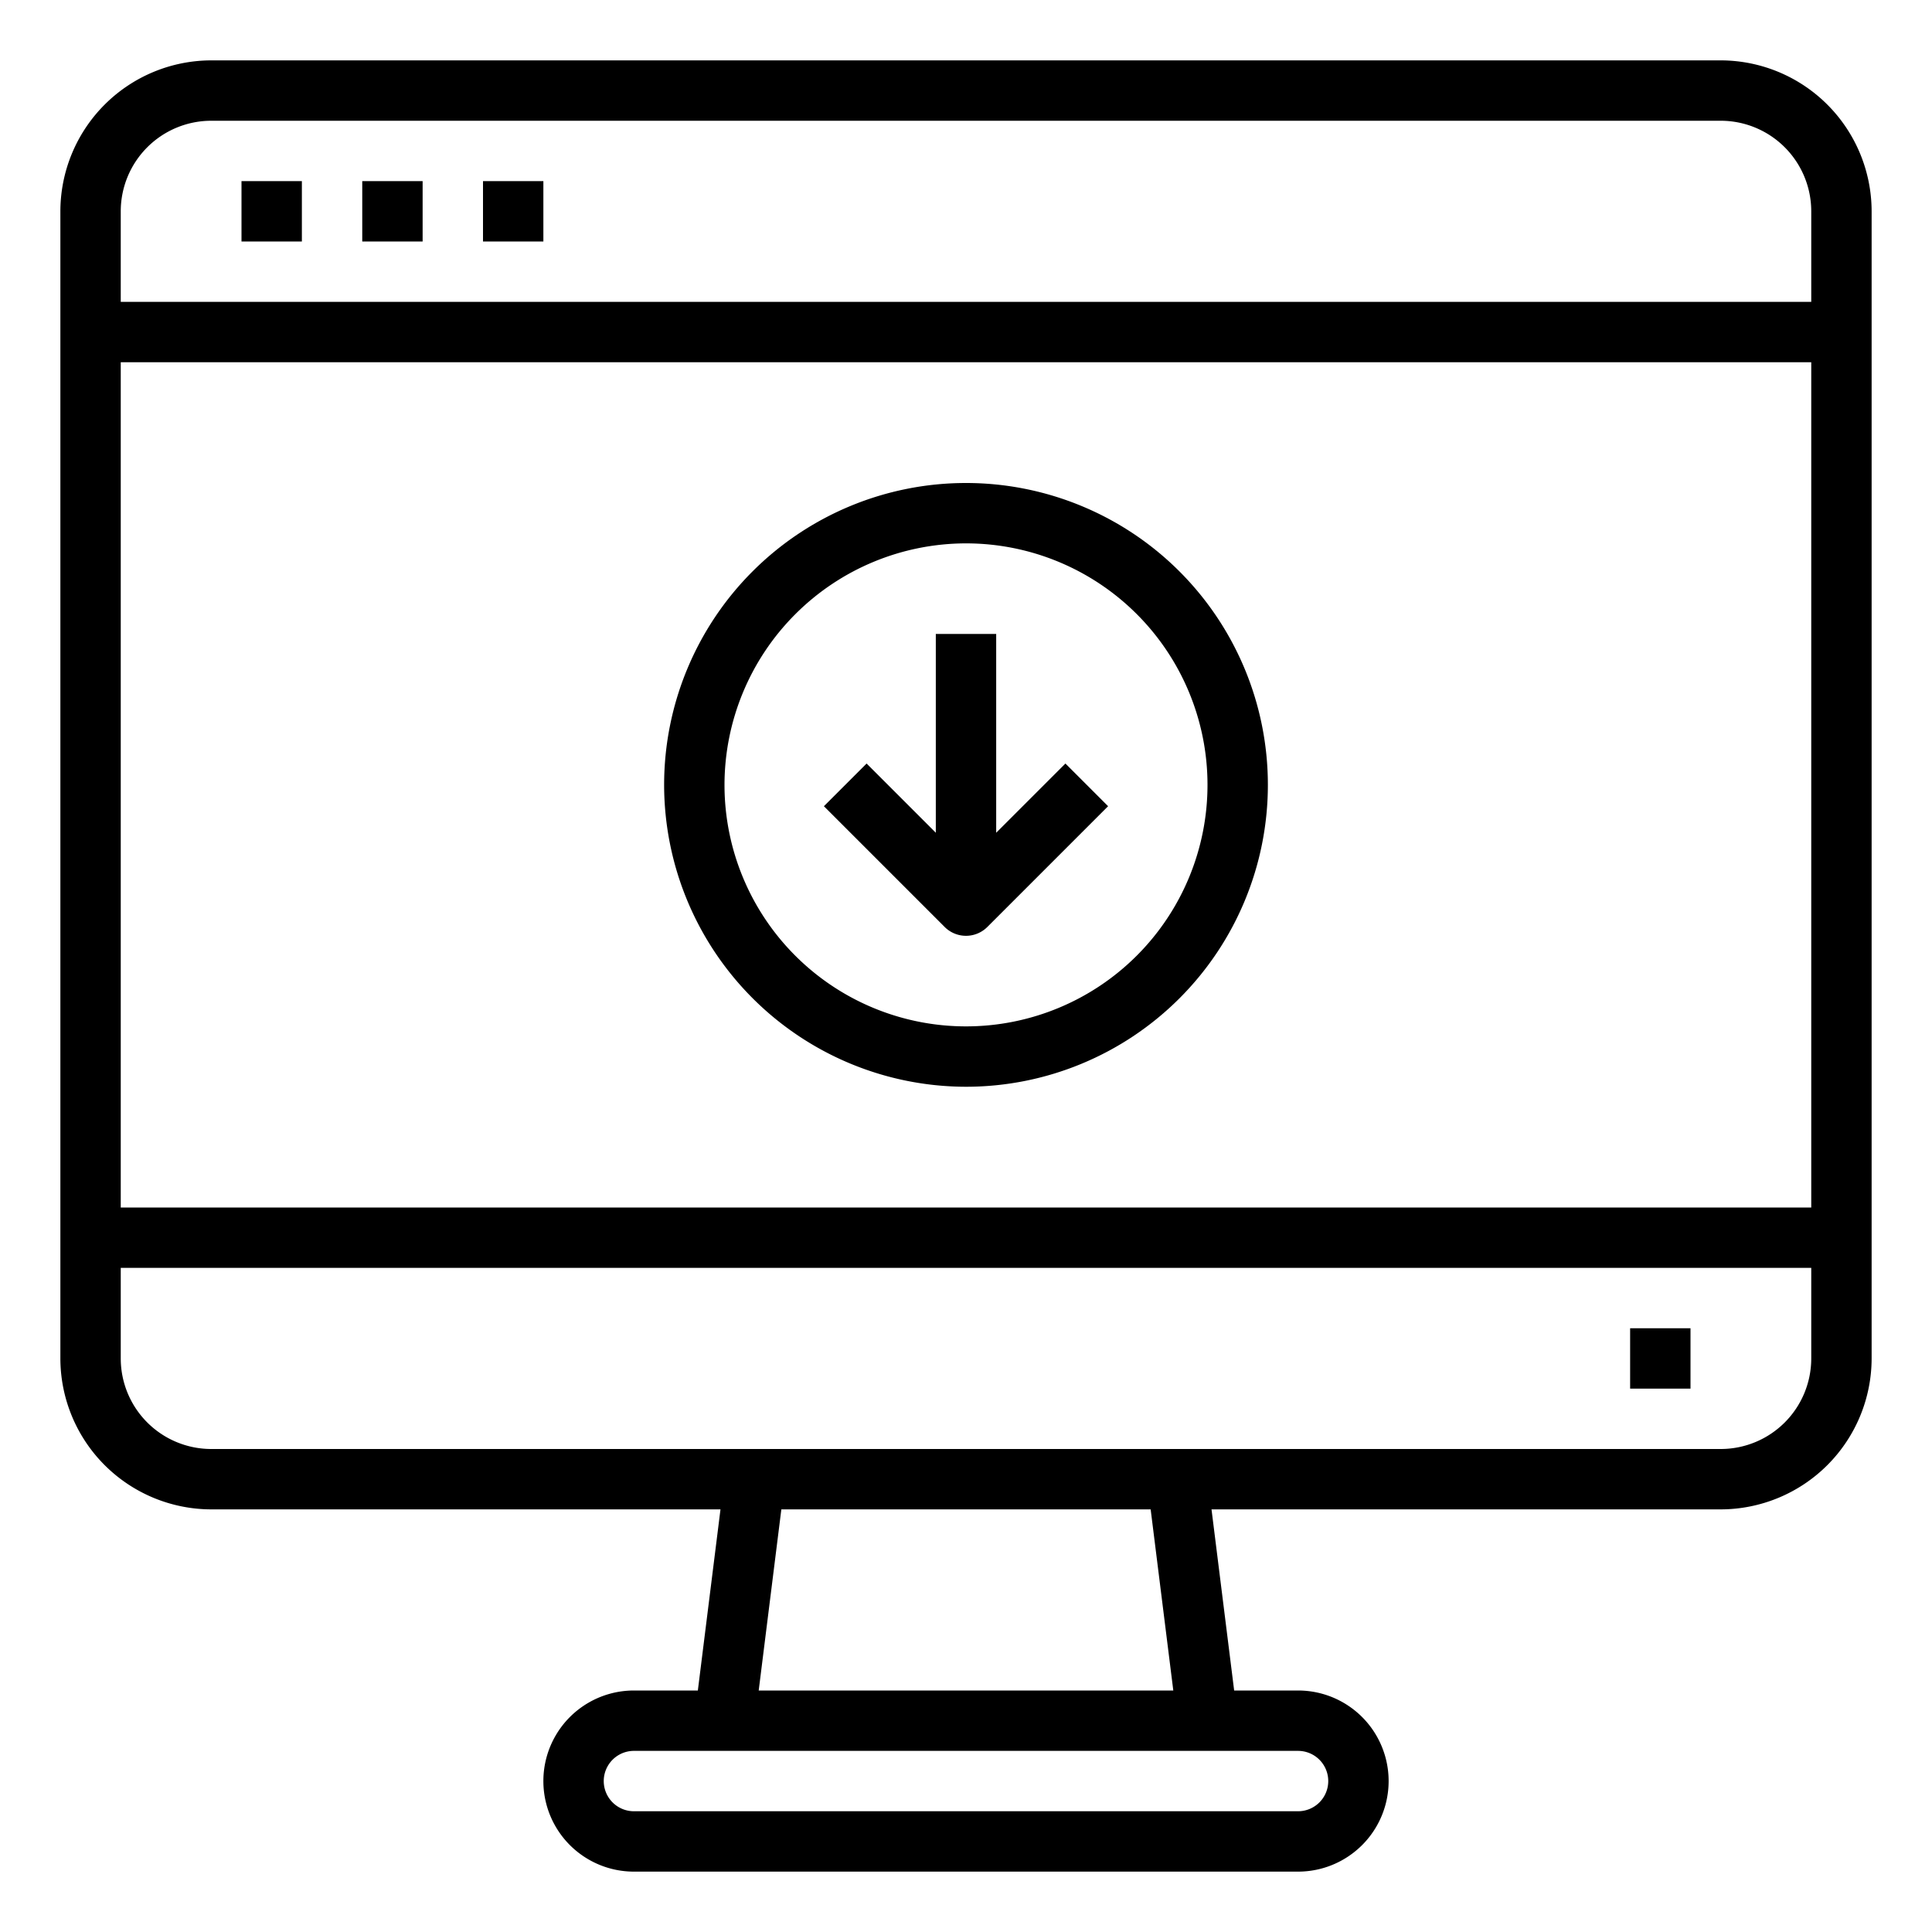 <svg xmlns="http://www.w3.org/2000/svg" viewBox="0 0 64 64" x="0px" y="0px"><g><path d="M32,36A10,10,0,1,0,22,26,10.011,10.011,0,0,0,32,36Zm0-18a8,8,0,1,1-8,8A8.009,8.009,0,0,1,32,18Z"></path><path d="M32,31a1,1,0,0,0,.707-.293l4-4-1.414-1.414L33,27.586V21H31v6.586l-2.293-2.293-1.414,1.414,4,4A1,1,0,0,0,32,31Z"></path><path d="M57,2H7A5.006,5.006,0,0,0,2,7V45a5.006,5.006,0,0,0,5,5H23.867l-.75,6H21a3,3,0,0,0,0,6H43a3,3,0,0,0,0-6H40.883l-.75-6H57a5.006,5.006,0,0,0,5-5V7A5.006,5.006,0,0,0,57,2ZM7,4H57a3,3,0,0,1,3,3v3H4V7A3,3,0,0,1,7,4Zm53,8V40H4V12ZM44,59a1,1,0,0,1-1,1H21a1,1,0,0,1,0-2H43A1,1,0,0,1,44,59Zm-5.133-3H25.133l.75-6H38.117ZM57,48H7a3,3,0,0,1-3-3V42H60v3A3,3,0,0,1,57,48Z"></path><rect x="54" y="44" width="2" height="2"></rect><rect x="8" y="6" width="2" height="2"></rect><rect x="12" y="6" width="2" height="2"></rect><rect x="16" y="6" width="2" height="2"></rect></g></svg>